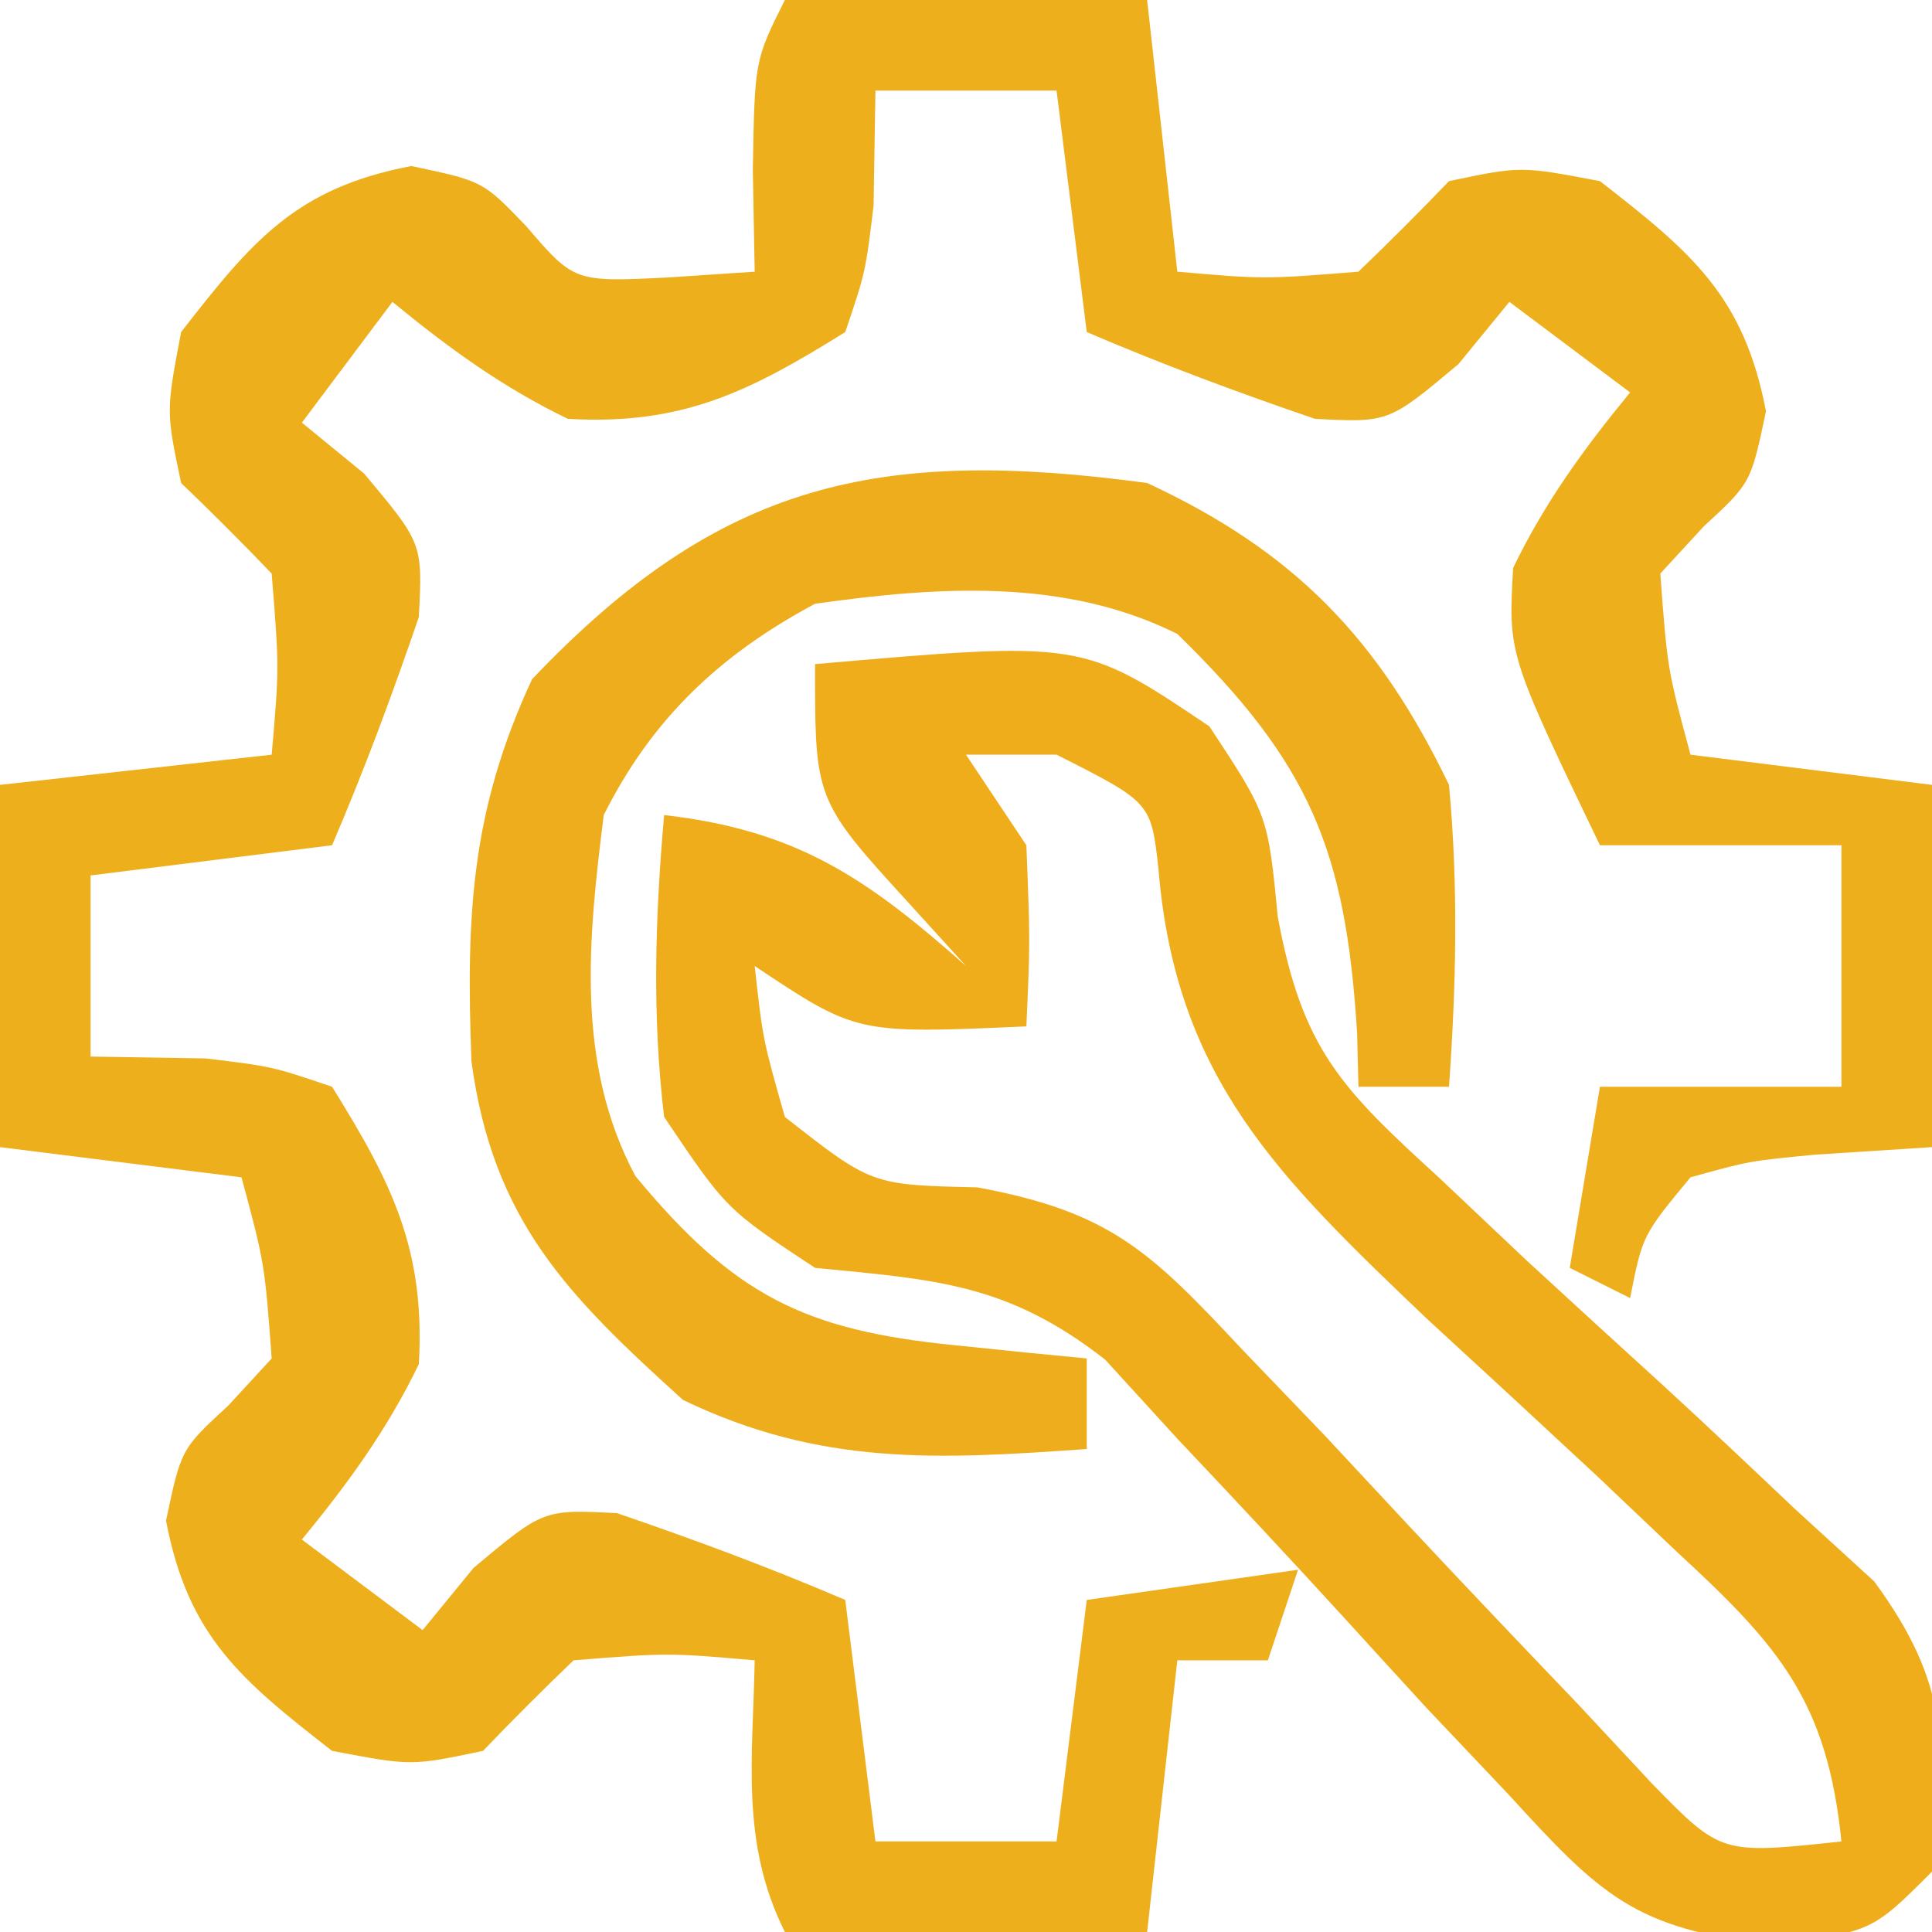<?xml version="1.0" encoding="UTF-8"?>
<svg version="1.1" xmlns="http://www.w3.org/2000/svg" width="64" height="64">
<path d="M0 0 C3.96 0 7.92 0 12 0 C12.495 4.455 12.495 4.455 13 9 C15.875 9.25 15.875 9.25 19 9 C20.02 8.021 21.021 7.021 22 6 C24.375 5.5 24.375 5.5 27 6 C30.027 8.354 31.771 9.799 32.5 13.625 C32 16 32 16 30.438 17.438 C29.963 17.953 29.489 18.469 29 19 C29.233 22.149 29.233 22.149 30 25 C32.64 25.33 35.28 25.66 38 26 C38 29.96 38 33.92 38 38 C36.721 38.083 35.443 38.165 34.125 38.25 C31.947 38.459 31.947 38.459 30 39 C28.41 40.921 28.41 40.921 28 43 C27.01 42.505 27.01 42.505 26 42 C26.33 40.02 26.66 38.04 27 36 C29.64 36 32.28 36 35 36 C35 33.36 35 30.72 35 28 C32.36 28 29.72 28 27 28 C23.961 21.679 23.961 21.679 24.125 18.812 C25.173 16.642 26.472 14.86 28 13 C26.68 12.01 25.36 11.02 24 10 C23.443 10.681 22.886 11.361 22.312 12.062 C20 14 20 14 17.562 13.875 C14.999 13 12.49 12.067 10 11 C9.505 7.04 9.505 7.04 9 3 C7.02 3 5.04 3 3 3 C2.979 4.258 2.959 5.516 2.938 6.812 C2.672 9.016 2.672 9.016 2 11 C-1.184 12.982 -3.397 14.092 -7.188 13.875 C-9.358 12.827 -11.14 11.528 -13 10 C-13.99 11.32 -14.98 12.64 -16 14 C-15.319 14.557 -14.639 15.114 -13.938 15.688 C-12 18 -12 18 -12.125 20.438 C-13 23.001 -13.933 25.51 -15 28 C-18.96 28.495 -18.96 28.495 -23 29 C-23 30.98 -23 32.96 -23 35 C-21.742 35.021 -20.484 35.041 -19.188 35.062 C-16.984 35.328 -16.984 35.328 -15 36 C-13.018 39.184 -11.908 41.397 -12.125 45.188 C-13.173 47.358 -14.472 49.14 -16 51 C-14.68 51.99 -13.36 52.98 -12 54 C-11.443 53.319 -10.886 52.639 -10.312 51.938 C-8 50 -8 50 -5.562 50.125 C-2.999 51 -0.49 51.933 2 53 C2.33 55.64 2.66 58.28 3 61 C4.98 61 6.96 61 9 61 C9.33 58.36 9.66 55.72 10 53 C12.31 52.67 14.62 52.34 17 52 C16.67 52.99 16.34 53.98 16 55 C15.01 55 14.02 55 13 55 C12.67 57.97 12.34 60.94 12 64 C8.04 64 4.08 64 0 64 C-1.478 61.043 -1.06 58.258 -1 55 C-3.875 54.75 -3.875 54.75 -7 55 C-8.02 55.979 -9.021 56.979 -10 58 C-12.375 58.5 -12.375 58.5 -15 58 C-18.027 55.646 -19.771 54.201 -20.5 50.375 C-20 48 -20 48 -18.438 46.562 C-17.726 45.789 -17.726 45.789 -17 45 C-17.233 41.851 -17.233 41.851 -18 39 C-21.96 38.505 -21.96 38.505 -26 38 C-26 34.04 -26 30.08 -26 26 C-23.03 25.67 -20.06 25.34 -17 25 C-16.75 22.125 -16.75 22.125 -17 19 C-17.979 17.98 -18.979 16.979 -20 16 C-20.5 13.625 -20.5 13.625 -20 11 C-17.646 7.973 -16.201 6.229 -12.375 5.5 C-10 6 -10 6 -8.562 7.5 C-6.976 9.347 -6.976 9.347 -3.812 9.188 C-2.884 9.126 -1.956 9.064 -1 9 C-1.021 7.886 -1.041 6.772 -1.062 5.625 C-1 2 -1 2 0 0 Z " fill="#EEAF1C" transform="translate(26,0)"/>
<path d="M0 0 C8.852 -0.773 8.852 -0.773 13.062 2.062 C15 5 15 5 15.328 8.369 C16.142 12.769 17.424 14.048 20.691 17.031 C21.636 17.925 22.58 18.818 23.553 19.738 C25.058 21.125 26.569 22.506 28.083 23.884 C29.55 25.23 30.996 26.599 32.441 27.969 C33.315 28.767 34.188 29.566 35.088 30.389 C37.579 33.791 37.511 35.875 37 40 C35 42 35 42 31.689 42.41 C27.14 41.904 26.018 40.777 22.969 37.441 C22.075 36.498 21.182 35.556 20.262 34.584 C19.339 33.579 18.419 32.571 17.5 31.562 C15.695 29.587 13.871 27.636 12.031 25.691 C11.233 24.817 10.434 23.942 9.611 23.041 C6.385 20.52 4.019 20.391 0 20 C-2.938 18.062 -2.938 18.062 -5 15 C-5.403 11.623 -5.296 8.382 -5 5 C-0.599 5.503 1.712 7.088 5 10 C4.175 9.092 3.35 8.185 2.5 7.25 C-0.033 4.464 0 4.127 0 0 Z M5 3 C5.66 3.99 6.32 4.98 7 6 C7.125 9.188 7.125 9.188 7 12 C1.375 12.25 1.375 12.25 -2 10 C-1.73 12.437 -1.73 12.437 -1 15 C1.871 17.254 1.871 17.254 5.366 17.332 C9.774 18.142 11.109 19.453 14.137 22.691 C15.044 23.636 15.95 24.58 16.885 25.553 C17.82 26.555 18.755 27.558 19.688 28.562 C21.533 30.535 23.393 32.49 25.262 34.441 C26.483 35.752 26.483 35.752 27.729 37.088 C30.015 39.429 30.015 39.429 34 39 C33.532 34.389 31.964 32.551 28.598 29.453 C27.708 28.608 26.817 27.762 25.9 26.891 C24.018 25.139 22.13 23.395 20.236 21.656 C15.351 16.994 11.954 13.725 11.377 6.804 C11.133 4.582 11.133 4.582 8 3 C7.01 3 6.02 3 5 3 Z " fill="#EFAD1B" transform="translate(27,22)"/>
<path d="M0 0 C4.88 2.266 7.667 5.155 10 10 C10.312 13.363 10.239 16.634 10 20 C9.01 20 8.02 20 7 20 C6.986 19.42 6.972 18.84 6.957 18.242 C6.585 12.141 5.384 9.277 1 5 C-2.725 3.138 -6.945 3.429 -11 4 C-14.126 5.672 -16.393 7.786 -18 11 C-18.515 15.092 -18.944 19.236 -16.953 22.957 C-13.667 26.93 -11.337 28.066 -6.375 28.562 C-5.558 28.646 -4.74 28.73 -3.898 28.816 C-2.959 28.907 -2.959 28.907 -2 29 C-2 29.99 -2 30.98 -2 32 C-6.956 32.353 -10.829 32.564 -15.375 30.375 C-19.196 26.917 -21.672 24.438 -22.383 19.156 C-22.561 14.358 -22.413 10.891 -20.375 6.5 C-14.136 -0.067 -8.873 -1.194 0 0 Z " fill="#EEAD1D" transform="translate(38,16)"/>
</svg>
